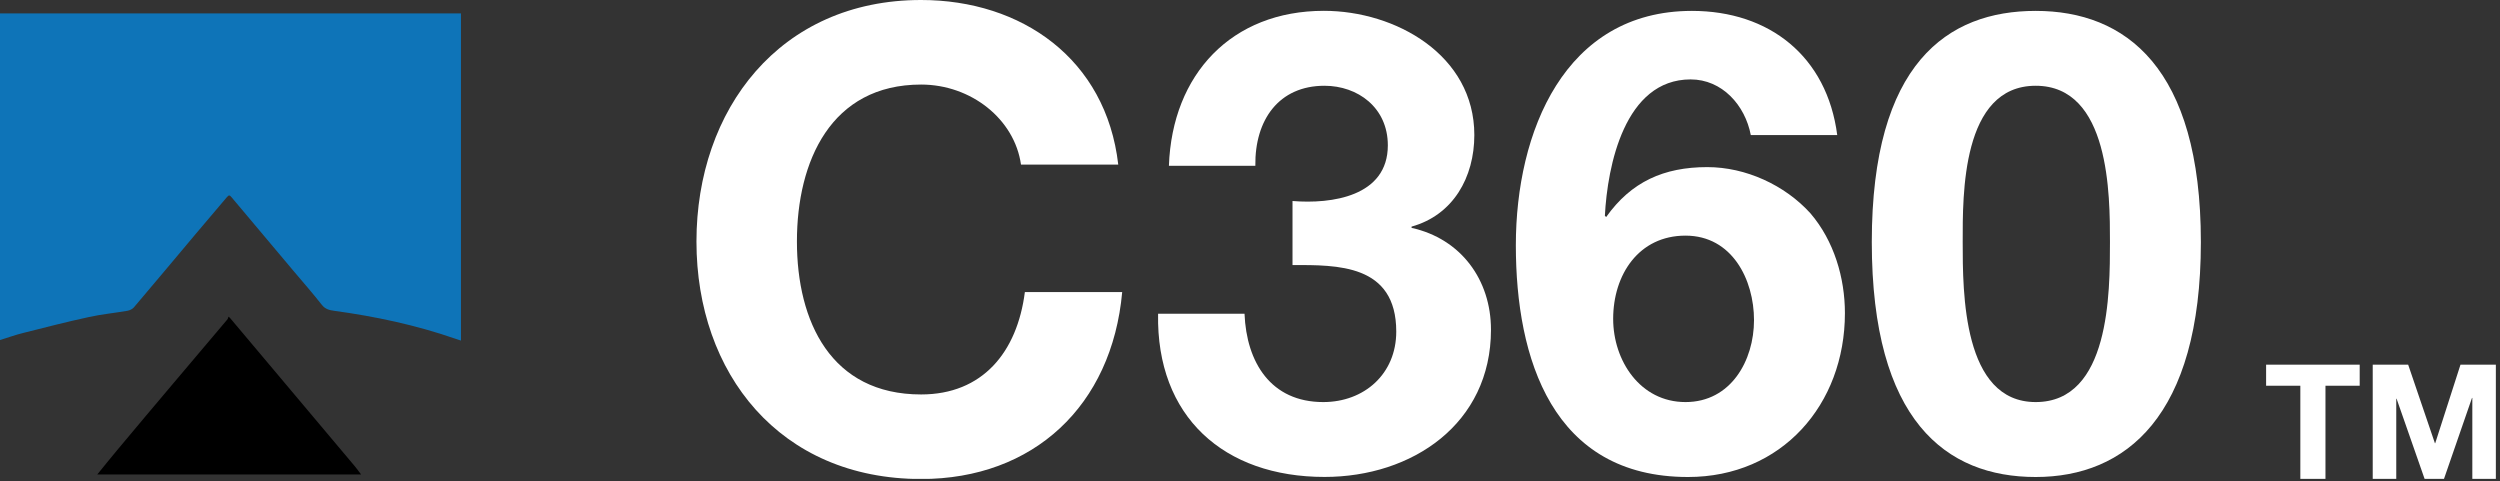 <svg width="374" height="72" viewBox="0 0 374 72" fill="none" xmlns="http://www.w3.org/2000/svg">
<rect x="0" y="0" width="374" height="72" fill="#333333" stroke="none"/>
<g clip-path="url(#clip0_1_22)">
<path d="M152.74 24.62C151.78 17.82 145.27 12.65 137.8 12.65C124.3 12.65 119.22 24.14 119.22 36.12C119.22 48.1 124.3 59.01 137.8 59.01C146.99 59.01 152.17 52.69 153.32 43.69H167.88C166.35 60.74 154.57 71.66 137.81 71.66C116.64 71.66 104.19 55.86 104.19 36.13C104.19 16.4 116.63 0 137.79 0C152.83 0 165.47 8.81 167.29 24.62H152.73H152.74Z" fill="white"/>
<path d="M193.35 30.07C199.19 30.55 207.62 29.4 207.62 21.74C207.62 16.09 203.12 12.83 198.14 12.83C191.34 12.83 187.7 17.91 187.8 24.8H174.87C175.35 11.1 184.26 1.62 198.05 1.62C208.78 1.62 220.56 8.23 220.56 20.2C220.56 26.52 217.4 32.17 211.17 33.9V34.09C218.55 35.72 223.05 41.85 223.05 49.32C223.05 63.4 211.27 71.35 198.15 71.35C183.11 71.35 172.96 62.35 173.25 46.93H186.18C186.47 54.21 190.11 60.15 197.96 60.15C204.09 60.15 208.88 55.94 208.88 49.61C208.88 39.46 199.97 39.65 193.36 39.65V30.07H193.35Z" fill="white"/>
<path d="M261.92 20.21C261.06 15.71 257.61 11.88 252.92 11.88C243.05 11.88 240.47 24.81 240.09 32.28L240.28 32.47C244.02 27.2 248.9 25 255.41 25C261.16 25 267 27.68 270.83 31.9C274.37 36.02 276 41.57 276 46.84C276 60.54 266.52 71.36 252.53 71.36C232.22 71.36 226.77 53.64 226.77 36.69C226.77 19.74 234.05 1.63 253.11 1.63C264.7 1.63 273.32 8.43 274.85 20.21H261.92ZM241.33 47.7C241.33 53.93 245.35 60.15 252.15 60.15C258.95 60.15 262.4 53.92 262.4 47.89C262.4 41.86 259.14 35.25 252.15 35.25C245.16 35.25 241.33 41.09 241.33 47.7Z" fill="white"/>
<path d="M304.54 1.63C317.95 1.63 329.25 10.06 329.25 36.21C329.25 62.36 317.95 71.36 304.54 71.36C291.13 71.36 280.02 62.93 280.02 36.21C280.02 9.49 291.33 1.63 304.54 1.63ZM304.54 60.15C315.65 60.15 315.65 43.77 315.65 36.2C315.65 29.21 315.65 12.83 304.54 12.83C293.43 12.83 293.62 29.21 293.62 36.2C293.62 43.77 293.62 60.15 304.54 60.15Z" fill="white"/>
<path d="M344.13 57.71H339.01V54.55H353.01V57.71H347.89V71.64H344.13V57.71Z" fill="white"/>
<path d="M354.97 54.55H360.26L364.26 66.3H364.31L368.09 54.55H373.38V71.64H369.86V59.53H369.81L365.62 71.64H362.72L358.53 59.65H358.48V71.64H354.96V54.55H354.97Z" fill="white"/>
<g clip-path="url(#clip1_1_22)">
<path d="M0 50.85V2H68.96V50.95C68.68 50.85 68.39 50.77 68.11 50.67C62.23 48.63 56.17 47.34 50.01 46.5C49.29 46.4 48.66 46.26 48.15 45.61C46.8 43.89 45.36 42.25 43.95 40.58C40.85 36.9 37.75 33.21 34.65 29.52C34.34 29.15 34.23 29.15 33.92 29.52C32.36 31.35 30.8 33.19 29.25 35.03C26.18 38.68 23.13 42.34 20.04 45.97C19.82 46.23 19.42 46.43 19.08 46.49C17.14 46.83 15.17 47.01 13.25 47.44C9.97 48.15 6.72 48.99 3.47 49.81C2.3 50.1 1.16 50.51 0.01 50.87" fill="#0E74B8"/>
<path d="M14.56 70.97C15.55 69.76 16.52 68.54 17.52 67.35C20.34 63.97 23.18 60.6 26.02 57.24C28.68 54.08 31.35 50.93 34.02 47.78C34.11 47.67 34.13 47.51 34.18 47.37C34.25 47.42 34.3 47.47 34.37 47.52C36.34 49.86 38.31 52.2 40.28 54.54C44.54 59.61 48.81 64.67 53.07 69.74C53.4 70.14 53.71 70.57 54.02 70.98H14.56V70.97Z" fill="black"/>
</g>
</g>
<defs>
<clipPath id="clip0_1_22">
<rect width="373.38" height="71.64" fill="white"/>
</clipPath>
<clipPath id="clip1_1_22">
<rect width="68.96" height="68.97" fill="white" transform="translate(0 2)"/>
</clipPath>
</defs>
</svg>
